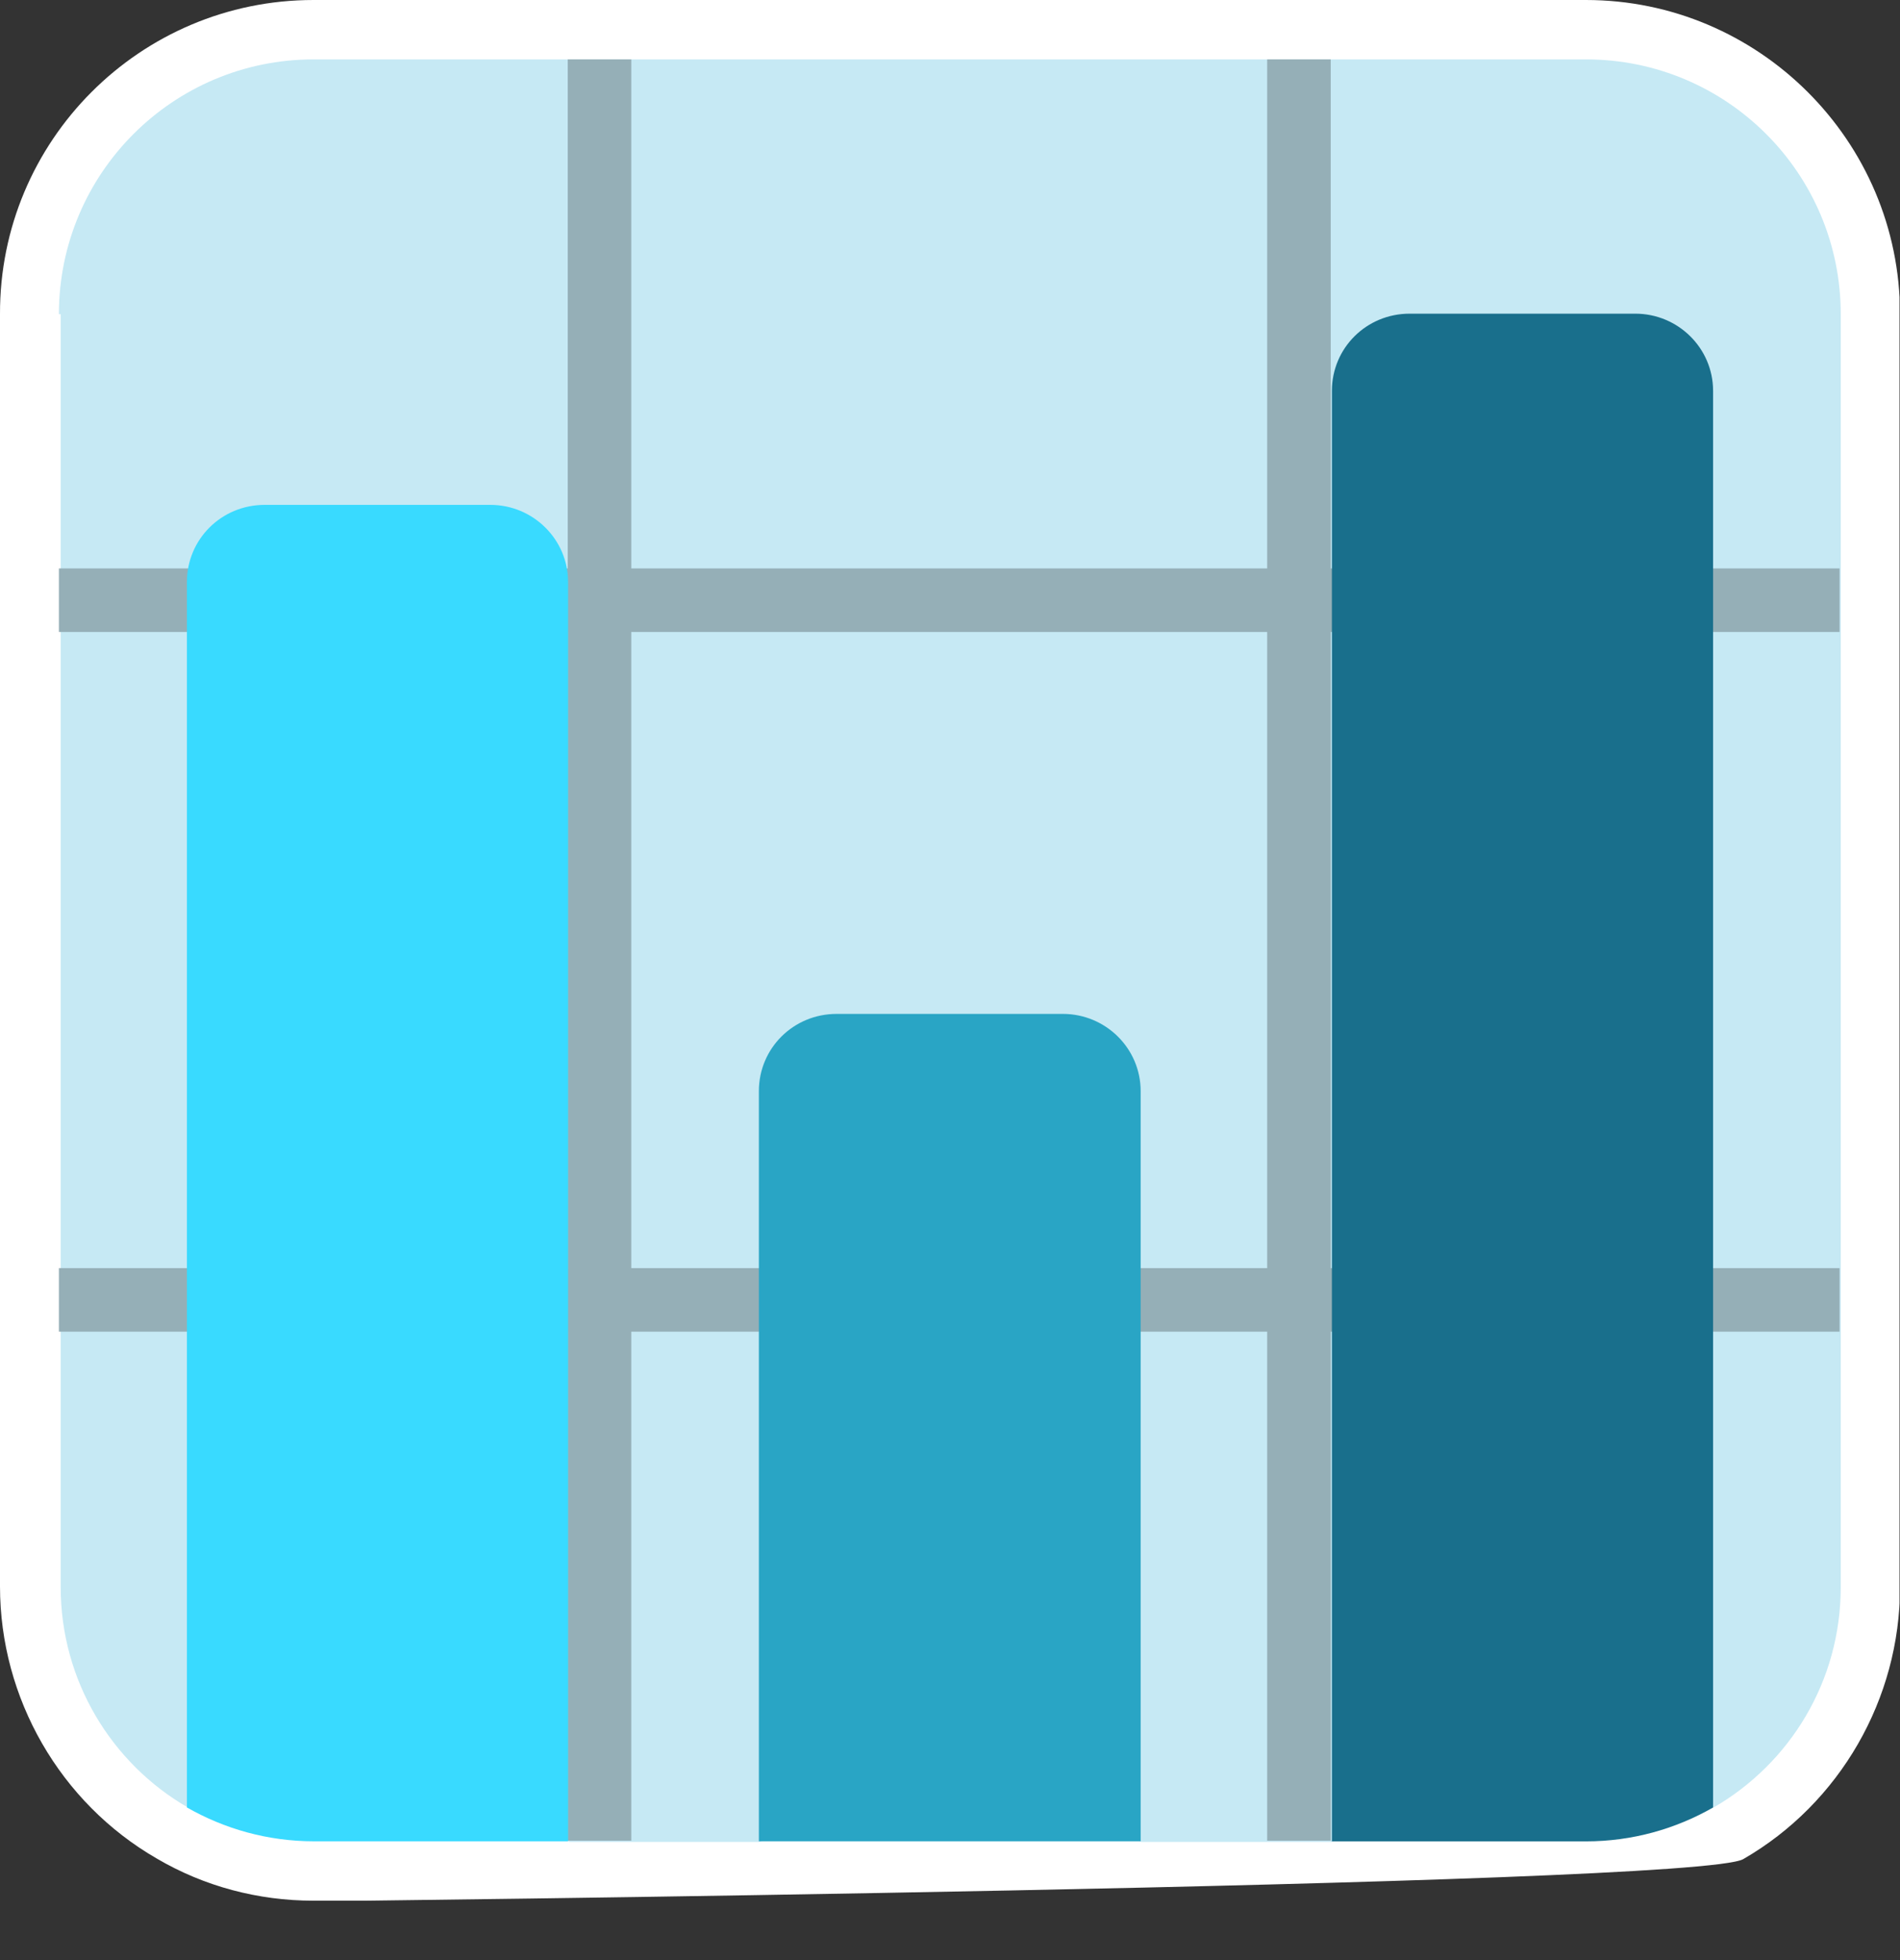 <?xml version="1.0" encoding="UTF-8" standalone="no"?>
<!DOCTYPE svg PUBLIC "-//W3C//DTD SVG 1.1//EN" "http://www.w3.org/Graphics/SVG/1.1/DTD/svg11.dtd">
<svg width="100%" height="100%" viewBox="0 0 32 33" version="1.1" xmlns="http://www.w3.org/2000/svg" xmlns:xlink="http://www.w3.org/1999/xlink" xml:space="preserve" xmlns:serif="http://www.serif.com/" style="fill-rule:evenodd;clip-rule:evenodd;stroke-linejoin:round;stroke-miterlimit:2;">
    <rect x="0" y="0" width="32" height="33" fill="#333333" stroke="none"/>
    <g transform="matrix(1,0,0,1,-4.008,-8)">
        <g>
            <clipPath id="_clip1">
                <rect x="4" y="8" width="32" height="32"/>
            </clipPath>
            <g clip-path="url(#_clip1)">
                <path d="M9.288,40C8.358,40 7.448,39.76 6.648,39.29C5.018,38.35 4.008,36.59 4.008,34.71L4.008,13.29C3.998,10.37 6.368,8 9.288,8L30.718,8C33.628,8 36.008,10.37 36.008,13.29L36.008,34.72C36.008,36.6 34.998,38.36 33.368,39.3C32.568,39.76 9.298,40.01 9.298,40.01L9.288,40Z" style="fill:white;fill-rule:nonzero;"/>
                <path d="M5,13.29C5,10.92 6.92,9 9.29,9L30.72,9C33.09,9 35.01,10.92 35.01,13.29L35.01,34.72C35.01,36.31 34.15,37.69 32.87,38.43L31.32,37.93C30.25,37.59 29.09,37.68 28.09,38.18L26.44,39.01L23.23,39.01L20.02,37.4L16.81,39.01L13.6,39.01L11.95,38.18C10.95,37.68 9.79,37.59 8.72,37.93L7.17,38.43C5.89,37.69 5.03,36.3 5.03,34.72L5.03,13.29L5,13.29Z" style="fill:rgb(198,233,244);fill-rule:nonzero;"/>
                <path d="M13.57,18.64L13.57,29.35L5,29.35L5,30.42L13.57,30.42L13.57,38.99L14.64,38.99L14.64,30.42L25.35,30.42L25.35,38.99L26.42,38.99L26.42,30.42L34.99,30.42L34.99,29.35L26.42,29.35L26.42,18.64L34.99,18.64L34.99,17.57L26.42,17.57L26.42,9L25.35,9L25.35,17.57L14.64,17.57L14.64,9L13.57,9L13.57,17.57L5,17.57L5,18.64L13.57,18.64ZM14.64,18.64L25.35,18.64L25.35,29.35L14.64,29.35L14.64,18.64Z" style="fill:rgb(149,175,183);fill-rule:nonzero;"/>
                <path d="M9.286,39L13.576,39L13.576,17.8C13.576,17.08 12.986,16.5 12.266,16.5L8.466,16.5C7.736,16.5 7.156,17.08 7.156,17.8L7.156,38.43C7.786,38.79 8.516,39 9.296,39L9.286,39Z" style="fill:rgb(57,218,255);fill-rule:nonzero;"/>
                <path d="M21.909,25.07L18.099,25.07C17.369,25.07 16.789,25.65 16.789,26.37L16.789,39L23.219,39L23.219,26.37C23.219,25.65 22.629,25.07 21.909,25.07Z" style="fill:rgb(41,165,197);fill-rule:nonzero;"/>
                <path d="M26.43,39.001L30.72,39.001C31.5,39.001 32.23,38.791 32.86,38.431L32.86,14.581C32.86,13.861 32.27,13.281 31.55,13.281L27.75,13.281C27.02,13.281 26.44,13.861 26.44,14.581L26.44,39.001L26.43,39.001Z" style="fill:rgb(25,111,140);fill-rule:nonzero;"/>
            </g>
        </g>
    </g>
</svg>
